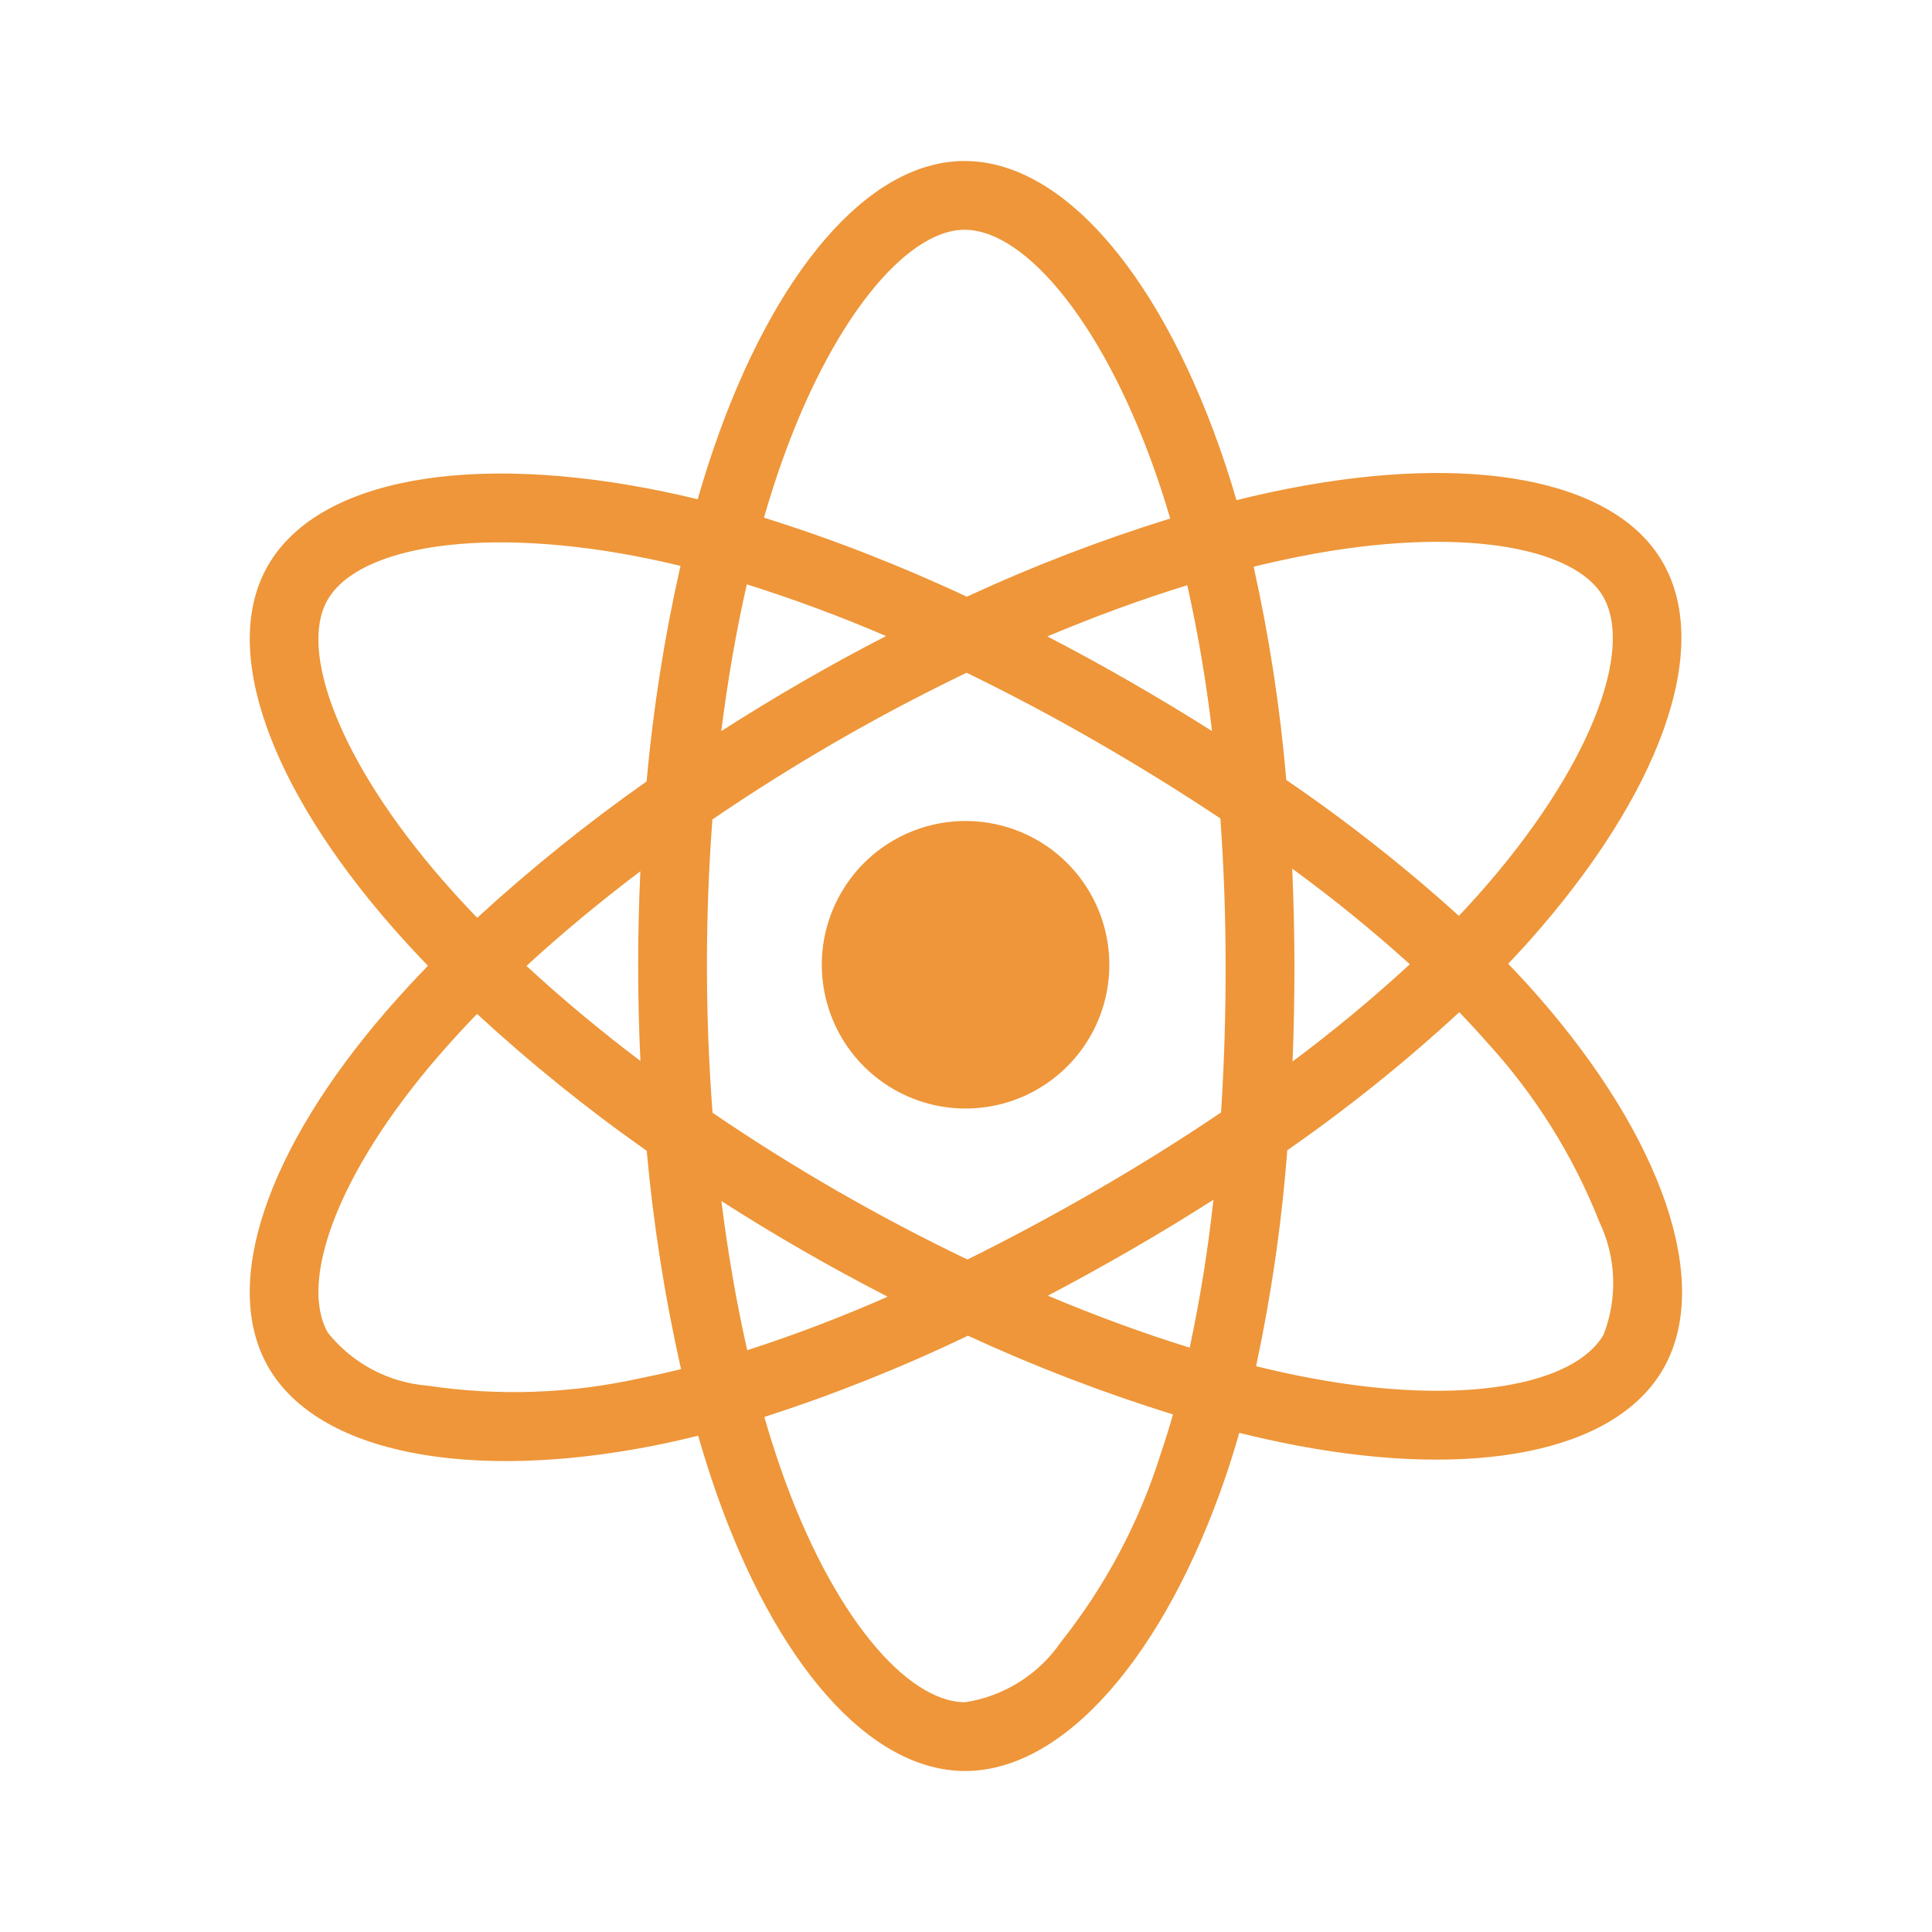 <svg width="42" height="42" viewBox="0 0 42 42" fill="none" xmlns="http://www.w3.org/2000/svg">
<path d="M19.428 18.266C18.893 18.575 18.461 19.036 18.188 19.591C17.914 20.145 17.811 20.768 17.892 21.381C17.973 21.994 18.233 22.569 18.641 23.034C19.049 23.498 19.585 23.832 20.182 23.992C20.779 24.152 21.41 24.131 21.995 23.933C22.581 23.734 23.094 23.366 23.47 22.876C23.847 22.385 24.069 21.794 24.109 21.177C24.15 20.561 24.006 19.945 23.697 19.41C23.283 18.692 22.6 18.169 21.8 17.954C20.999 17.74 20.146 17.852 19.428 18.266ZM33.436 21.657C33.231 21.423 33.015 21.188 32.787 20.952C32.946 20.785 33.1 20.617 33.249 20.451C36.059 17.293 37.245 14.127 36.146 12.223C35.092 10.398 31.957 9.854 28.033 10.617C27.647 10.692 27.262 10.778 26.88 10.873C26.807 10.62 26.729 10.37 26.646 10.12C25.315 6.108 23.165 3.499 20.966 3.5C18.859 3.501 16.822 5.945 15.522 9.726C15.394 10.099 15.276 10.475 15.167 10.854C14.912 10.791 14.655 10.733 14.397 10.68C10.257 9.83 6.922 10.39 5.825 12.295C4.773 14.121 5.873 17.107 8.5 20.121C8.76 20.419 9.028 20.711 9.303 20.995C8.979 21.33 8.672 21.664 8.385 21.996C5.822 24.967 4.785 27.904 5.835 29.723C6.92 31.602 10.208 32.215 14.21 31.428C14.534 31.364 14.857 31.291 15.177 31.211C15.295 31.621 15.424 32.028 15.564 32.431C16.858 36.136 18.884 38.501 20.984 38.5C23.153 38.499 25.327 35.958 26.645 32.097C26.749 31.792 26.847 31.475 26.941 31.149C27.355 31.252 27.772 31.344 28.192 31.424C32.047 32.153 35.108 31.579 36.157 29.759C37.239 27.879 36.123 24.726 33.436 21.657ZM7.121 13.041C7.796 11.868 10.521 11.411 14.096 12.145C14.325 12.192 14.557 12.244 14.793 12.302C14.444 13.846 14.198 15.412 14.056 16.988C12.766 17.896 11.537 18.886 10.374 19.952C10.118 19.687 9.869 19.416 9.627 19.138C7.376 16.556 6.487 14.141 7.121 13.041ZM13.922 23.065C13.029 22.388 12.198 21.695 11.445 20.998C12.198 20.305 13.029 19.615 13.921 18.94C13.889 19.627 13.873 20.315 13.873 21.003C13.873 21.691 13.89 22.378 13.922 23.065ZM13.921 29.961C12.404 30.298 10.838 30.354 9.302 30.124C8.88 30.091 8.47 29.972 8.097 29.775C7.723 29.577 7.394 29.305 7.13 28.975C6.493 27.872 7.326 25.514 9.518 22.973C9.793 22.654 10.078 22.344 10.371 22.042C11.534 23.114 12.765 24.108 14.059 25.017C14.203 26.614 14.452 28.199 14.805 29.763C14.512 29.836 14.217 29.902 13.921 29.961ZM26.348 15.892C25.761 15.522 25.167 15.164 24.566 14.818C23.974 14.477 23.375 14.15 22.769 13.835C23.806 13.398 24.827 13.026 25.811 12.722C26.044 13.769 26.223 14.827 26.348 15.892ZM16.936 10.212C18.049 6.972 19.697 4.996 20.967 4.995C22.32 4.995 24.078 7.127 25.227 10.591C25.302 10.817 25.373 11.044 25.439 11.272C23.929 11.741 22.452 12.308 21.017 12.972C19.587 12.301 18.115 11.726 16.608 11.253C16.709 10.903 16.818 10.556 16.936 10.212ZM16.235 12.703C17.263 13.027 18.273 13.402 19.262 13.827C18.036 14.459 16.842 15.149 15.68 15.894C15.82 14.778 16.007 13.708 16.235 12.703ZM15.682 26.109C16.262 26.481 16.85 26.838 17.447 27.182C18.055 27.532 18.672 27.868 19.297 28.189C18.3 28.629 17.281 29.017 16.244 29.353C16.013 28.334 15.824 27.245 15.682 26.109ZM25.23 31.614C24.764 33.097 24.029 34.481 23.063 35.697C22.824 36.046 22.516 36.342 22.158 36.566C21.801 36.791 21.401 36.941 20.983 37.005C19.709 37.005 18.082 35.106 16.976 31.938C16.845 31.563 16.726 31.185 16.616 30.804C18.13 30.315 19.608 29.725 21.042 29.037C22.489 29.704 23.978 30.276 25.5 30.749C25.417 31.04 25.327 31.328 25.23 31.614ZM25.863 29.297C24.867 28.989 23.832 28.61 22.78 28.167C23.373 27.855 23.971 27.525 24.573 27.178C25.191 26.821 25.793 26.455 26.379 26.081C26.262 27.161 26.09 28.234 25.863 29.297ZM26.644 20.997C26.646 22.06 26.613 23.122 26.545 24.183C25.683 24.766 24.772 25.336 23.825 25.883C22.882 26.427 21.948 26.928 21.031 27.381C20.066 26.918 19.12 26.42 18.193 25.886C17.271 25.355 16.37 24.79 15.49 24.19C15.409 23.13 15.369 22.067 15.368 21.002C15.367 19.939 15.407 18.876 15.487 17.814C16.349 17.226 17.253 16.657 18.187 16.117C19.126 15.575 20.072 15.077 21.013 14.625C21.966 15.088 22.901 15.585 23.82 16.114C24.741 16.644 25.645 17.203 26.53 17.792C26.606 18.858 26.644 19.927 26.644 20.997ZM28.319 12.085C31.681 11.431 34.216 11.87 34.851 12.97C35.528 14.142 34.558 16.73 32.132 19.457C31.998 19.607 31.859 19.758 31.715 19.91C30.533 18.841 29.279 17.854 27.963 16.956C27.83 15.397 27.593 13.848 27.253 12.32C27.615 12.231 27.97 12.153 28.319 12.085ZM28.091 18.883C28.979 19.531 29.833 20.225 30.649 20.962C29.836 21.71 28.985 22.416 28.099 23.076C28.127 22.383 28.14 21.69 28.14 20.996C28.139 20.292 28.123 19.587 28.091 18.883ZM34.861 29.013C34.224 30.118 31.767 30.578 28.469 29.954C28.091 29.883 27.703 29.798 27.306 29.7C27.637 28.152 27.864 26.584 27.984 25.006C29.298 24.093 30.548 23.089 31.724 22.004C31.93 22.218 32.126 22.43 32.311 22.642C33.363 23.786 34.195 25.113 34.767 26.558C34.949 26.939 35.052 27.354 35.068 27.776C35.084 28.198 35.014 28.619 34.861 29.013Z" fill="#EE9639"/>
</svg>
